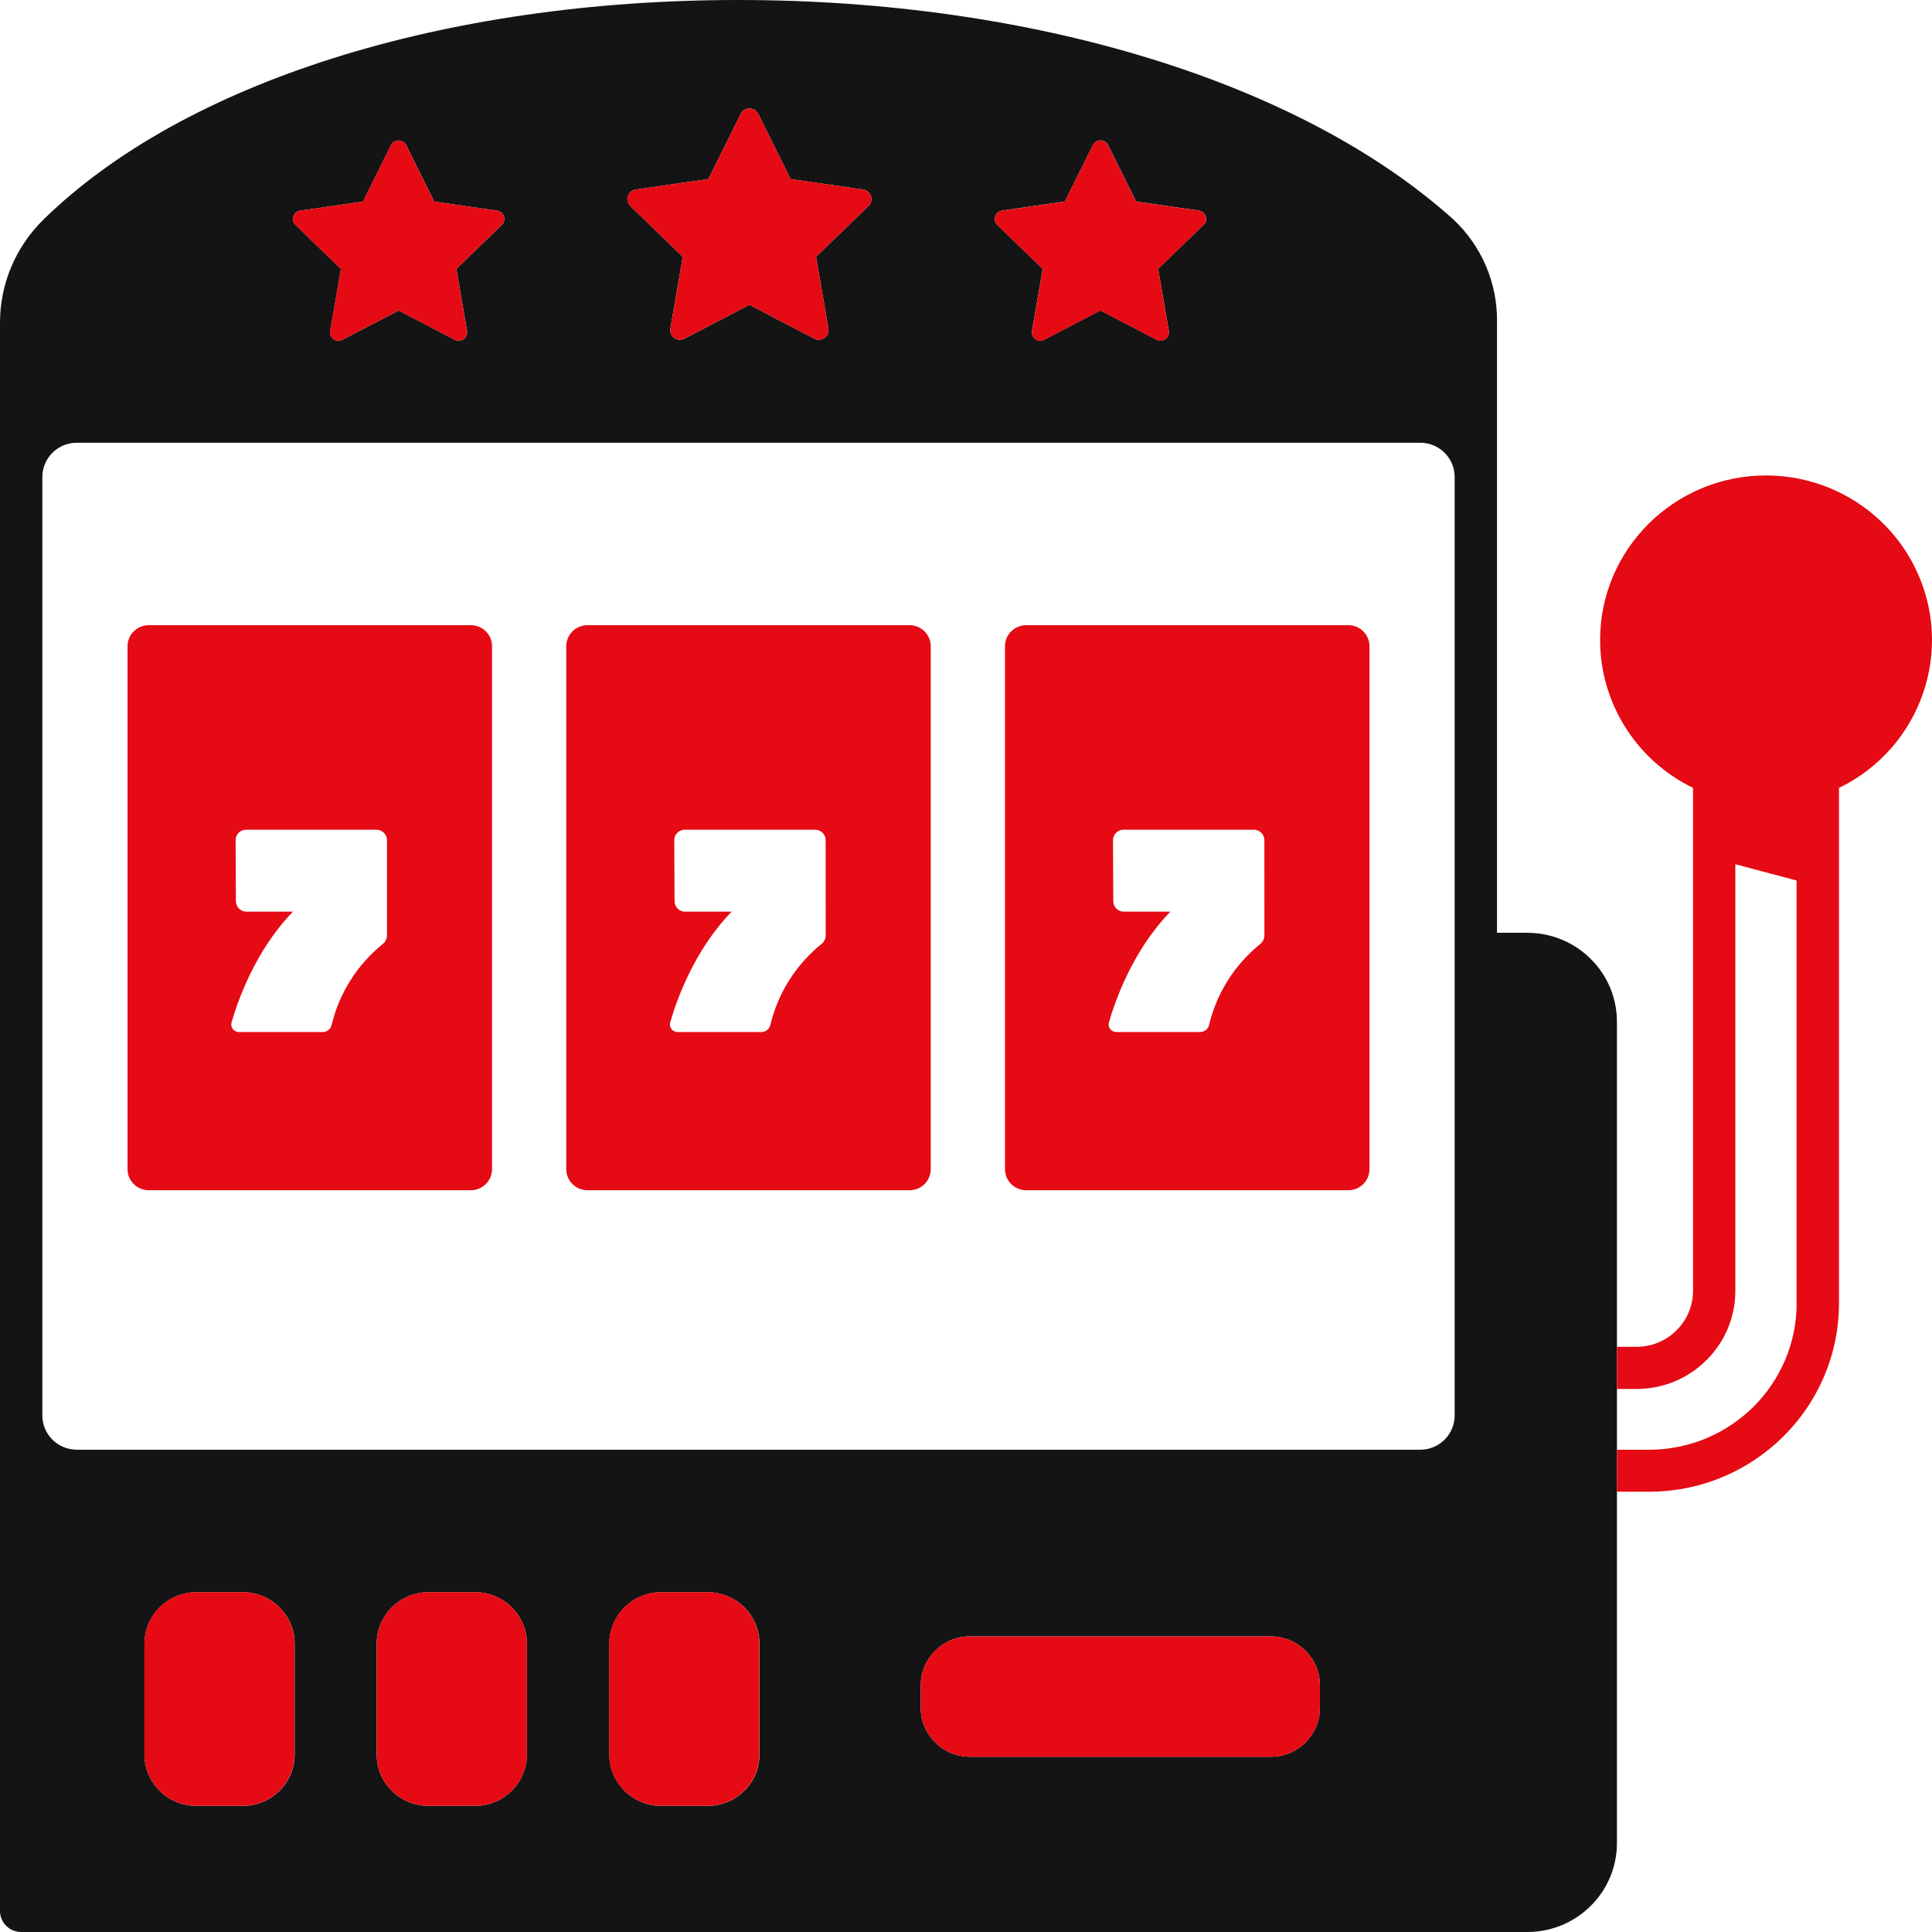 <svg width="80" height="80" viewBox="0 0 80 80" fill="none" xmlns="http://www.w3.org/2000/svg">
<path d="M66.954 42.304C66.951 40.273 65.293 38.628 63.246 38.625H61.988V13.339C62.013 11.726 61.352 10.175 60.164 9.071C53.828 3.391 42.764 0 30.573 0C18.369 0 7.611 3.401 1.794 9.098C0.651 10.219 0.005 11.746 0 13.339V79.13C0 79.61 0.393 80 0.877 80H63.246C65.293 79.998 66.951 78.352 66.954 76.321V42.304ZM41.289 8.822C41.341 8.768 41.414 8.733 41.489 8.72L44.092 8.345L45.257 6.006C45.342 5.834 45.55 5.765 45.723 5.849C45.791 5.884 45.848 5.939 45.881 6.006L47.044 8.345L49.644 8.72C49.834 8.748 49.967 8.924 49.94 9.113C49.93 9.188 49.892 9.257 49.84 9.31L47.955 11.132L48.399 13.702C48.431 13.891 48.304 14.07 48.113 14.102C48.038 14.115 47.96 14.102 47.893 14.068L45.565 12.854L43.238 14.068C43.067 14.157 42.857 14.092 42.767 13.923C42.732 13.856 42.719 13.779 42.732 13.705L43.175 11.134L41.294 9.312C41.158 9.18 41.153 8.962 41.289 8.822ZM26.093 7.965C26.156 7.9 26.236 7.86 26.326 7.848L29.331 7.415L30.673 4.713C30.771 4.514 31.014 4.435 31.212 4.532C31.292 4.572 31.355 4.634 31.395 4.713L32.738 7.415L35.742 7.848C35.962 7.88 36.115 8.082 36.082 8.3C36.07 8.387 36.027 8.467 35.965 8.529L33.79 10.632L34.304 13.603C34.341 13.819 34.193 14.025 33.975 14.062C33.888 14.077 33.797 14.062 33.72 14.023L31.032 12.621L28.343 14.023C28.145 14.125 27.902 14.05 27.8 13.856C27.76 13.779 27.744 13.69 27.76 13.603L28.273 10.632L26.099 8.531C25.943 8.375 25.941 8.124 26.093 7.965ZM12.229 8.822C12.281 8.768 12.351 8.733 12.427 8.723L15.03 8.348L16.192 6.008C16.277 5.837 16.488 5.767 16.661 5.852C16.728 5.887 16.784 5.941 16.819 6.008L17.981 8.348L20.584 8.723C20.775 8.75 20.907 8.927 20.88 9.113C20.87 9.188 20.832 9.257 20.777 9.312L18.896 11.134L19.339 13.705C19.372 13.893 19.244 14.072 19.053 14.105C18.978 14.117 18.901 14.105 18.833 14.07L16.505 12.857L14.178 14.07C14.008 14.159 13.797 14.095 13.707 13.926C13.672 13.859 13.659 13.782 13.672 13.707L14.118 11.134L12.234 9.312C12.098 9.178 12.094 8.959 12.229 8.822ZM12.201 72.649C12.199 73.825 11.239 74.777 10.054 74.777H8.127C6.942 74.775 5.983 73.823 5.983 72.649V68.06C5.983 66.885 6.945 65.933 8.127 65.93H10.054C11.239 65.93 12.199 66.885 12.201 68.06V72.649ZM21.817 72.649C21.814 73.825 20.855 74.777 19.67 74.777H17.743C16.558 74.775 15.598 73.823 15.598 72.649V68.06C15.598 66.885 16.561 65.933 17.746 65.93H19.672C20.857 65.93 21.817 66.885 21.819 68.06V72.649H21.817ZM31.448 72.649C31.448 73.825 30.485 74.777 29.303 74.777H27.376C26.191 74.775 25.232 73.823 25.232 72.649V68.06C25.234 66.885 26.194 65.933 27.376 65.93H29.303C30.488 65.933 31.448 66.885 31.448 68.06V72.649ZM54.655 70.723C54.652 71.839 53.743 72.744 52.618 72.744H40.164C39.039 72.741 38.127 71.839 38.127 70.723V69.781C38.129 68.665 39.039 67.76 40.164 67.76H52.618C53.743 67.76 54.655 68.665 54.655 69.781V70.723ZM60.234 19.748V58.614C60.234 59.395 59.595 60.029 58.809 60.029H3.179C2.393 60.029 1.754 59.395 1.754 58.614V19.748C1.754 18.967 2.393 18.333 3.179 18.333H58.806C59.595 18.331 60.234 18.965 60.234 19.748Z" fill="#141414"/>
<path d="M66.954 61.769H68.289C72.626 61.764 76.143 58.276 76.148 53.971V32.627C79.556 30.971 80.966 26.89 79.3 23.509C78.148 21.17 75.75 19.688 73.127 19.688C69.334 19.688 66.257 22.738 66.257 26.502C66.257 29.105 67.75 31.481 70.105 32.624V53.449C70.103 54.729 69.058 55.768 67.768 55.768H66.956L66.954 61.769ZM5.98 72.647V68.058C5.98 66.882 6.942 65.93 8.125 65.928H10.052C11.237 65.928 12.196 66.882 12.196 68.058V72.647C12.194 73.823 11.234 74.775 10.052 74.775H8.125C6.942 74.775 5.983 73.823 5.98 72.647ZM15.598 72.647V68.058C15.598 66.882 16.561 65.93 17.746 65.928H19.672C20.857 65.928 21.817 66.882 21.819 68.058V72.647C21.817 73.823 20.857 74.775 19.672 74.775H17.746C16.561 74.777 15.598 73.823 15.598 72.647ZM25.227 72.647V68.058C25.227 66.882 26.189 65.93 27.371 65.928H29.298C30.483 65.93 31.442 66.882 31.442 68.058V72.647C31.442 73.823 30.48 74.775 29.298 74.775H27.371C26.189 74.775 25.229 73.823 25.227 72.647ZM38.127 70.723V69.781C38.127 68.665 39.039 67.76 40.164 67.76H52.618C53.743 67.76 54.655 68.665 54.655 69.781V70.723C54.652 71.839 53.743 72.744 52.618 72.744H40.164C39.039 72.744 38.127 71.839 38.127 70.723ZM41.489 8.723L44.09 8.348L45.255 6.008C45.34 5.837 45.548 5.767 45.721 5.852C45.788 5.887 45.846 5.941 45.878 6.008L47.041 8.348L49.642 8.723C49.832 8.75 49.965 8.927 49.937 9.116C49.927 9.19 49.89 9.26 49.837 9.315L47.955 11.137L48.399 13.707C48.431 13.896 48.304 14.075 48.113 14.107C48.038 14.12 47.96 14.107 47.893 14.072L45.565 12.859L43.238 14.072C43.067 14.162 42.857 14.097 42.767 13.928C42.732 13.861 42.719 13.784 42.732 13.71L43.175 11.139L41.294 9.317C41.156 9.185 41.153 8.967 41.286 8.827C41.341 8.768 41.411 8.733 41.489 8.723ZM26.326 7.848L29.33 7.415L30.673 4.713C30.771 4.514 31.014 4.435 31.212 4.532C31.292 4.572 31.355 4.634 31.395 4.713L32.738 7.415L35.742 7.848C35.962 7.88 36.115 8.082 36.082 8.3C36.07 8.387 36.027 8.467 35.965 8.529L33.79 10.632L34.304 13.603C34.341 13.819 34.193 14.025 33.975 14.062C33.888 14.078 33.797 14.062 33.72 14.023L31.032 12.621L28.343 14.023C28.145 14.125 27.902 14.05 27.8 13.856C27.76 13.779 27.744 13.69 27.76 13.603L28.273 10.634L26.099 8.534C25.938 8.38 25.936 8.129 26.088 7.97C26.156 7.9 26.239 7.86 26.326 7.848ZM12.427 8.723L15.027 8.348L16.19 6.008C16.275 5.837 16.485 5.767 16.658 5.852C16.726 5.887 16.781 5.941 16.816 6.008L17.979 8.348L20.582 8.723C20.772 8.75 20.905 8.927 20.877 9.113C20.867 9.188 20.83 9.257 20.775 9.312L18.893 11.134L19.337 13.705C19.369 13.893 19.241 14.072 19.051 14.105C18.976 14.117 18.898 14.105 18.83 14.07L16.503 12.857L14.175 14.07C14.005 14.159 13.795 14.095 13.704 13.926C13.669 13.859 13.657 13.782 13.669 13.707L14.115 11.137L12.234 9.315C12.096 9.18 12.093 8.962 12.229 8.825C12.281 8.768 12.351 8.733 12.427 8.723ZM74.395 53.973C74.39 57.316 71.659 60.026 68.289 60.031H66.954V57.515H67.765C70.025 57.513 71.854 55.696 71.857 53.456V35.786L74.392 36.46V53.973H74.395Z" fill="#E50A14"/>
<path d="M19.497 25.888H6.158C5.675 25.888 5.281 26.278 5.281 26.758V48.415C5.281 48.894 5.675 49.285 6.158 49.285H19.497C19.98 49.285 20.374 48.894 20.374 48.415V26.758C20.374 26.278 19.983 25.888 19.497 25.888ZM16.024 38.727C16.024 38.866 15.962 39.001 15.851 39.088C14.792 39.943 14.048 41.121 13.732 42.441C13.692 42.615 13.537 42.737 13.356 42.734H9.894C9.718 42.734 9.576 42.593 9.576 42.421C9.576 42.391 9.581 42.362 9.588 42.334C9.836 41.467 10.565 39.361 12.131 37.75H10.204C9.964 37.75 9.768 37.556 9.768 37.318L9.756 34.792C9.756 34.553 9.949 34.357 10.189 34.357H10.192H15.588C15.829 34.357 16.024 34.551 16.024 34.79V38.727V38.727Z" fill="#E50A14"/>
<path d="M37.663 25.888H24.325C23.841 25.888 23.448 26.278 23.448 26.758V48.415C23.448 48.894 23.841 49.285 24.325 49.285H37.663C38.147 49.285 38.54 48.894 38.54 48.415V26.758C38.54 26.278 38.149 25.888 37.663 25.888ZM34.191 38.727C34.191 38.866 34.128 39.001 34.018 39.088C32.958 39.943 32.214 41.121 31.898 42.441C31.858 42.615 31.703 42.737 31.523 42.734H28.058C27.882 42.734 27.739 42.595 27.739 42.421C27.739 42.391 27.744 42.362 27.752 42.334C28 41.467 28.729 39.361 30.295 37.75H28.368C28.128 37.75 27.932 37.556 27.932 37.318L27.92 34.792C27.92 34.553 28.113 34.357 28.353 34.357H28.356H33.752C33.993 34.357 34.188 34.551 34.188 34.79L34.191 38.727Z" fill="#E50A14"/>
<path d="M55.83 25.888H42.491C42.008 25.888 41.614 26.278 41.614 26.758V48.415C41.614 48.894 42.008 49.285 42.491 49.285H55.83C56.313 49.285 56.707 48.894 56.707 48.415V26.758C56.707 26.278 56.313 25.888 55.83 25.888ZM52.357 38.727C52.357 38.866 52.295 39.001 52.184 39.088C51.125 39.943 50.381 41.121 50.065 42.441C50.025 42.615 49.87 42.737 49.689 42.734H46.224C46.049 42.734 45.906 42.595 45.906 42.421C45.906 42.391 45.911 42.362 45.919 42.334C46.167 41.467 46.896 39.361 48.462 37.75H46.535C46.294 37.75 46.099 37.556 46.099 37.318L46.086 34.792C46.086 34.553 46.279 34.357 46.52 34.357H46.522H51.919C52.159 34.357 52.355 34.551 52.355 34.79L52.357 38.727Z" fill="#E50A14"/>
</svg>
